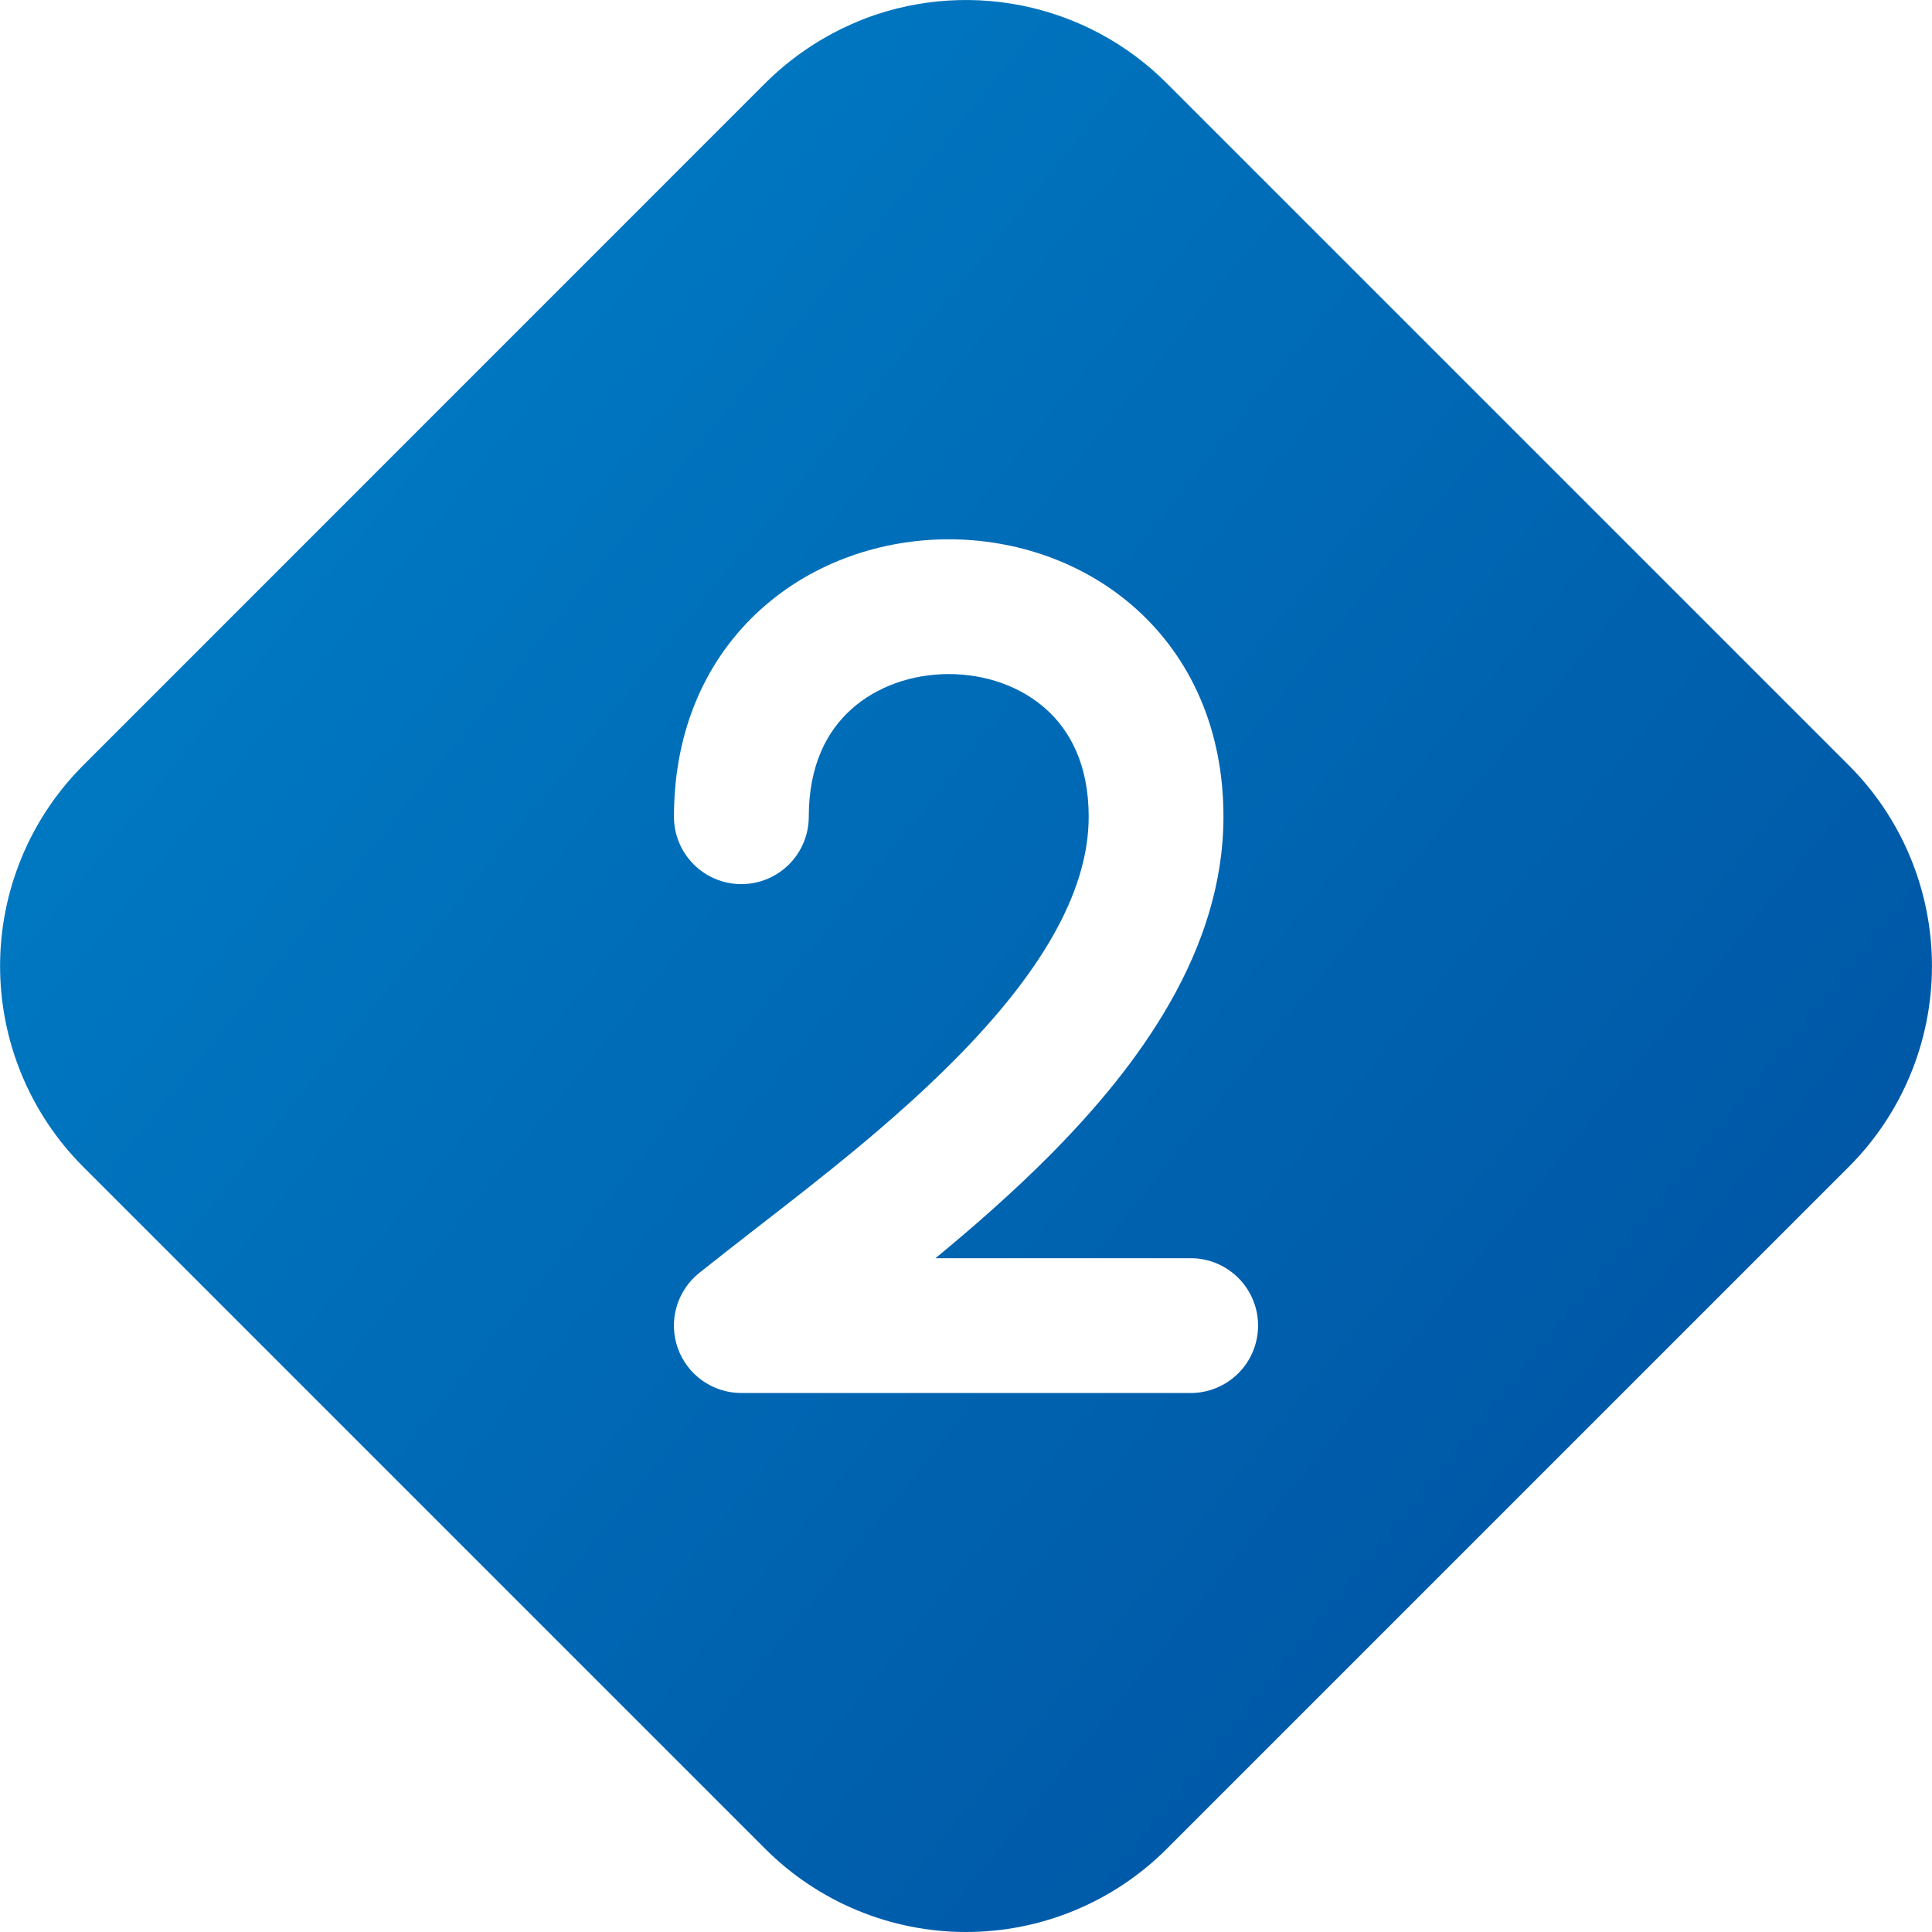 <svg width="50" height="50" viewBox="0 0 50 50" fill="none" xmlns="http://www.w3.org/2000/svg">
<path d="M22.186 0.559C23.53 0.003 25.009 -0.142 26.435 0.142C27.861 0.426 29.171 1.127 30.198 2.157L47.845 19.804C48.528 20.486 49.07 21.296 49.439 22.188C49.809 23.08 49.999 24.036 49.999 25.001C49.999 25.967 49.809 26.923 49.439 27.815C49.07 28.706 48.528 29.517 47.845 30.199L30.198 47.846C29.516 48.529 28.706 49.071 27.814 49.44C26.922 49.81 25.966 50 25 50C24.035 50 23.079 49.81 22.187 49.44C21.296 49.071 20.485 48.529 19.803 47.846L2.156 30.199C1.473 29.517 0.931 28.706 0.562 27.815C0.192 26.923 0.002 25.967 0.002 25.001C0.002 24.036 0.192 23.08 0.562 22.188C0.931 21.296 1.473 20.486 2.156 19.804L19.803 2.154C20.486 1.474 21.296 0.933 22.186 0.561M20.931 21.136C20.931 19.79 21.412 18.913 22.031 18.357C22.68 17.773 23.589 17.445 24.554 17.445C25.519 17.445 26.428 17.771 27.077 18.357C27.694 18.913 28.175 19.79 28.175 21.136C28.175 23.141 26.863 25.255 24.71 27.425C23.101 29.048 21.259 30.478 19.605 31.76C19.078 32.169 18.574 32.564 18.093 32.946C17.811 33.172 17.607 33.48 17.508 33.828C17.408 34.175 17.42 34.545 17.54 34.886C17.66 35.226 17.883 35.522 18.177 35.73C18.473 35.939 18.825 36.051 19.186 36.051H30.815C31.277 36.051 31.721 35.867 32.048 35.54C32.375 35.213 32.559 34.769 32.559 34.306C32.559 33.844 32.375 33.4 32.048 33.073C31.721 32.746 31.277 32.562 30.815 32.562H24.21C25.217 31.732 26.247 30.829 27.187 29.881C29.47 27.578 31.663 24.599 31.663 21.136C31.663 18.857 30.803 17.02 29.41 15.764C28.045 14.536 26.273 13.957 24.554 13.957C22.835 13.957 21.061 14.536 19.696 15.764C18.3 17.02 17.442 18.857 17.442 21.136C17.442 21.599 17.626 22.043 17.953 22.37C18.28 22.697 18.724 22.881 19.186 22.881C19.649 22.881 20.093 22.697 20.42 22.37C20.747 22.043 20.931 21.599 20.931 21.136Z" fill="url(#paint0_linear_370_2673)"/>
<defs>
<linearGradient id="paint0_linear_370_2673" x1="4.773" y1="-2.442" x2="53.836" y2="37.43" gradientUnits="userSpaceOnUse">
<stop stop-color="#0081C9"/>
<stop offset="1" stop-color="#0051A1"/>
</linearGradient>
</defs>
</svg>

